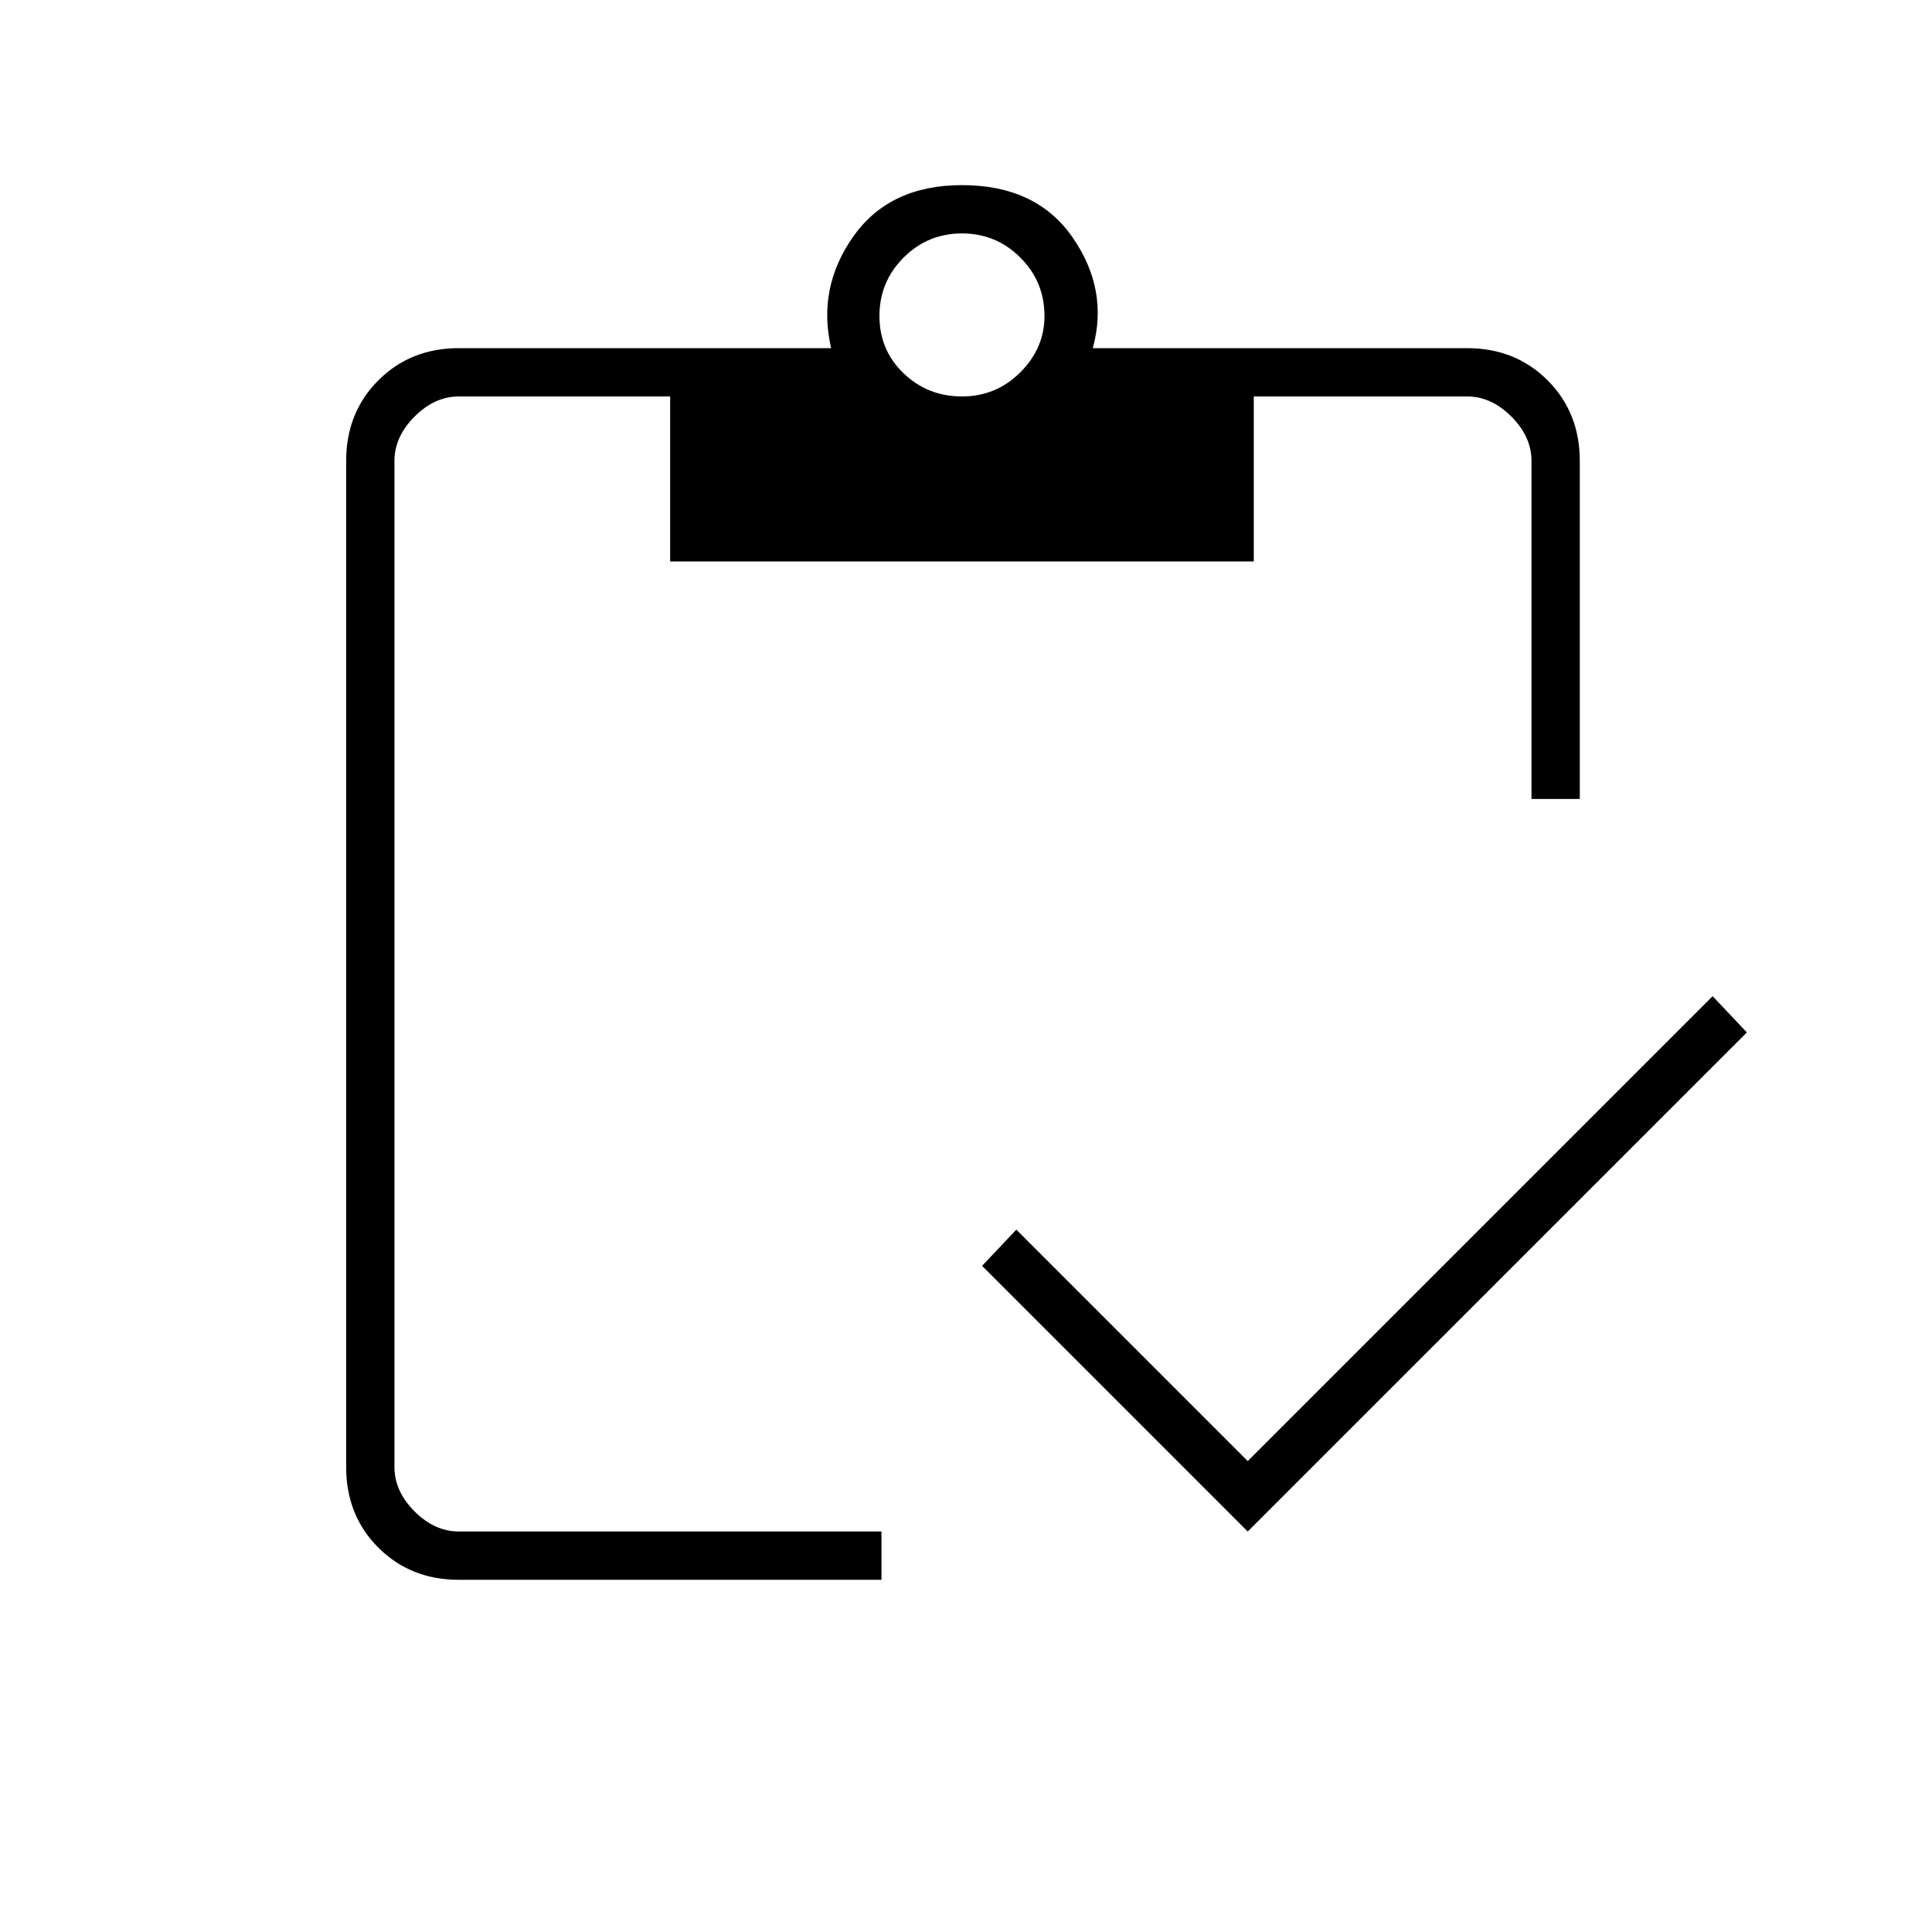 <svg xmlns="http://www.w3.org/2000/svg" height="40" width="40"><path d="M19.917 8.208Q20.625 8.208 21.125 7.708Q21.625 7.208 21.625 6.542Q21.625 5.833 21.125 5.333Q20.625 4.833 19.917 4.833Q19.208 4.833 18.708 5.333Q18.208 5.833 18.208 6.542Q18.208 7.25 18.708 7.729Q19.208 8.208 19.917 8.208ZM18.25 32.708H9.5Q8.5 32.708 7.833 32.042Q7.167 31.375 7.167 30.375V9.542Q7.167 8.542 7.833 7.875Q8.5 7.208 9.5 7.208H17.208Q16.917 5.958 17.667 4.896Q18.417 3.833 19.917 3.833Q21.458 3.833 22.208 4.917Q22.958 6 22.625 7.208H30.375Q31.375 7.208 32.042 7.875Q32.708 8.542 32.708 9.542V16.542H31.708V9.542Q31.708 9.042 31.292 8.625Q30.875 8.208 30.375 8.208H25.958V11.625H13.875V8.208H9.5Q9 8.208 8.583 8.625Q8.167 9.042 8.167 9.542V30.375Q8.167 30.875 8.583 31.292Q9 31.708 9.5 31.708H18.25ZM25.833 31.708 20.333 26.208 21.042 25.458 25.833 30.25 35.458 20.625 36.167 21.375Z"/></svg>